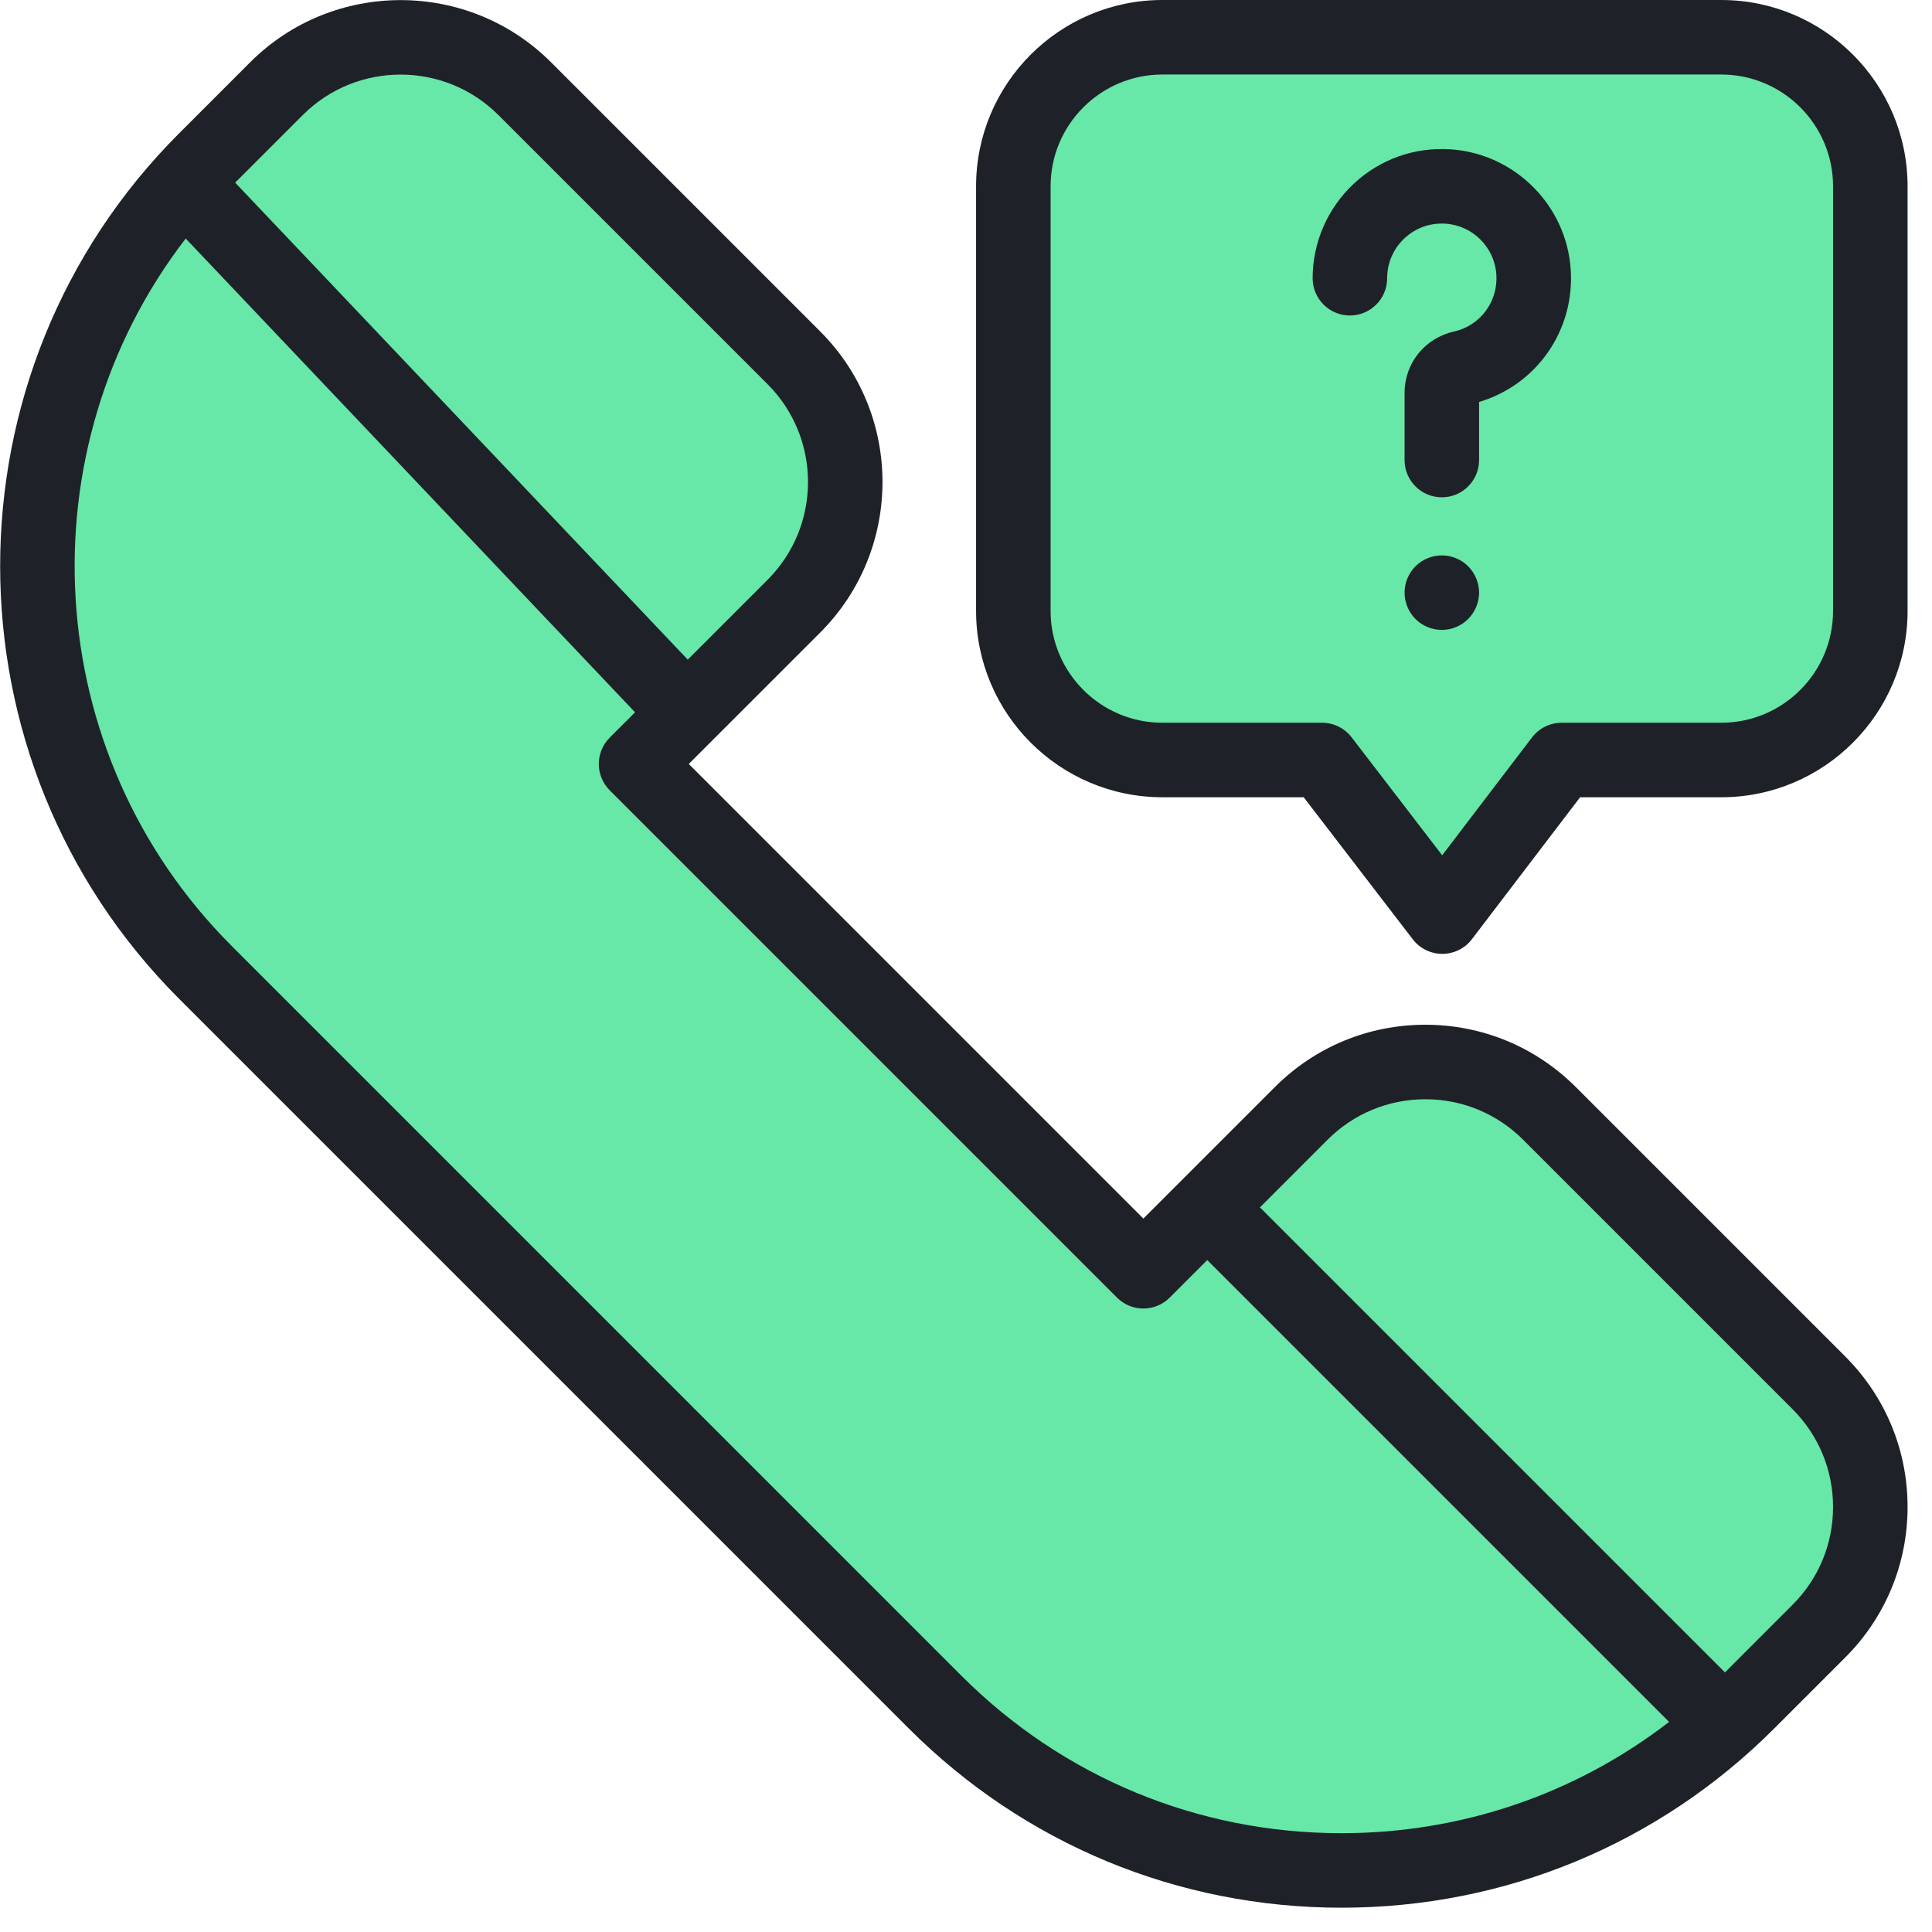 <svg width="70" height="70" viewBox="0 0 70 70" fill="none" xmlns="http://www.w3.org/2000/svg">
<path d="M36.715 6.75V22.136C36.715 25.119 39.133 27.536 42.115 27.536H47.9L52.257 33.21L56.582 27.536H62.365C65.347 27.536 67.765 25.119 67.765 22.136V6.75C67.765 3.768 65.347 1.35 62.365 1.35H42.115C39.133 1.35 36.715 3.768 36.715 6.75Z" fill="#67E7A8"/>
<path d="M10.016 3.213L7.444 5.786C-0.688 13.917 -0.688 27.102 7.444 35.233L33.882 61.671C42.013 69.803 55.198 69.803 63.329 61.671L65.901 59.099C68.386 56.615 68.386 52.586 65.901 50.102L56.142 40.342C53.657 37.857 49.629 37.857 47.144 40.342L41.426 46.06L23.046 27.68L28.765 21.962C31.249 19.478 31.249 15.449 28.765 12.965L19.013 3.213C16.529 0.729 12.5 0.729 10.016 3.213Z" fill="#67E7A8"/>
<path d="M56.142 40.342C53.657 37.857 49.629 37.857 47.144 40.342L43.74 43.746L62.474 62.479C62.764 62.219 63.05 61.95 63.329 61.671L65.901 59.099C68.386 56.615 68.386 52.586 65.901 50.102L56.142 40.342Z" fill="#67E7A8"/>
<path d="M25.361 25.366L28.765 21.962C31.249 19.478 31.249 15.449 28.765 12.965L19.013 3.213C16.529 0.729 12.5 0.729 10.016 3.213L7.444 5.786C7.164 6.065 6.896 6.351 6.636 6.641L25.361 25.366Z" fill="#67E7A8"/>
<path fill-rule="evenodd" clip-rule="evenodd" d="M51.643 37.128C53.703 37.128 55.639 37.931 57.096 39.387L66.856 49.147C68.313 50.604 69.115 52.54 69.115 54.6C69.115 56.66 68.313 58.597 66.856 60.054L64.284 62.626C60.096 66.814 54.528 69.12 48.605 69.12C42.683 69.12 37.115 66.814 32.927 62.626L23.308 53.007C23.285 52.984 23.264 52.961 23.243 52.937C23.219 52.916 23.196 52.894 23.173 52.872L6.489 36.188C-2.156 27.543 -2.156 13.476 6.489 4.831L9.061 2.259C12.068 -0.748 16.961 -0.748 19.968 2.259L29.719 12.01C32.726 15.017 32.726 19.91 29.719 22.917L24.955 27.68L41.426 44.151L42.786 42.791L46.19 39.387C47.646 37.931 49.583 37.128 51.643 37.128ZM25.148 51.033C25.172 51.053 25.195 51.075 25.217 51.097L34.836 60.717C38.514 64.394 43.404 66.42 48.605 66.42C52.955 66.42 57.086 65.003 60.474 62.388L43.74 45.655L42.38 47.015C41.853 47.542 40.998 47.542 40.471 47.015L22.091 28.635C21.838 28.382 21.696 28.038 21.696 27.68C21.696 27.322 21.838 26.979 22.091 26.726L23.009 25.808L6.728 8.642C0.855 16.272 1.411 27.291 8.398 34.278L25.082 50.962C25.105 50.985 25.127 51.009 25.148 51.033ZM24.918 23.899L27.81 21.008C29.764 19.053 29.764 15.874 27.81 13.919L18.058 4.168C16.104 2.214 12.925 2.214 10.97 4.168L8.521 6.617L24.918 23.899ZM62.498 60.594L64.947 58.144C65.894 57.198 66.415 55.939 66.415 54.6C66.415 53.262 65.893 52.003 64.947 51.056L55.187 41.296C54.24 40.35 52.982 39.828 51.643 39.828C50.304 39.828 49.045 40.35 48.099 41.296L45.65 43.746L62.498 60.594Z" fill="#1E2228"/>
<path d="M52.569 5.411C51.256 5.322 50.005 5.764 49.047 6.659C48.101 7.541 47.559 8.788 47.559 10.081C47.559 10.826 48.164 11.431 48.909 11.431C49.655 11.431 50.259 10.826 50.259 10.081C50.259 9.526 50.483 9.011 50.889 8.632C51.294 8.254 51.824 8.067 52.383 8.105C53.36 8.172 54.148 8.96 54.215 9.938C54.284 10.926 53.636 11.799 52.676 12.014C51.624 12.249 50.89 13.163 50.89 14.236V16.668C50.89 17.414 51.494 18.018 52.24 18.018C52.985 18.018 53.59 17.414 53.59 16.668V14.564C55.681 13.94 57.062 11.968 56.909 9.752C56.75 7.437 54.884 5.571 52.569 5.411Z" fill="#1E2228"/>
<path d="M52.24 20.123C51.885 20.123 51.536 20.266 51.285 20.517C51.034 20.77 50.89 21.117 50.89 21.473C50.89 21.828 51.034 22.176 51.285 22.427C51.536 22.679 51.885 22.823 52.24 22.823C52.595 22.823 52.943 22.679 53.194 22.427C53.445 22.176 53.59 21.828 53.59 21.473C53.59 21.117 53.445 20.77 53.194 20.517C52.943 20.266 52.595 20.123 52.24 20.123Z" fill="#1E2228"/>
<path fill-rule="evenodd" clip-rule="evenodd" d="M42.115 0H62.365C66.087 0 69.115 3.028 69.115 6.75V22.136C69.115 25.858 66.087 28.886 62.365 28.886H57.25L53.331 34.028C53.076 34.363 52.68 34.559 52.26 34.56H52.257C51.838 34.56 51.442 34.365 51.187 34.032L47.235 28.886H42.115C38.393 28.886 35.365 25.858 35.365 22.136V6.75C35.365 3.028 38.393 0 42.115 0ZM62.365 26.186C64.598 26.186 66.415 24.369 66.415 22.136H66.415V6.75C66.415 4.517 64.598 2.7 62.365 2.7H42.115C39.882 2.7 38.065 4.517 38.065 6.75V22.136C38.065 24.369 39.882 26.186 42.115 26.186H47.9C48.32 26.186 48.715 26.381 48.971 26.714L52.253 30.988L55.508 26.718C55.764 26.383 56.161 26.186 56.582 26.186H62.365Z" fill="#1E2228"/>
</svg>
